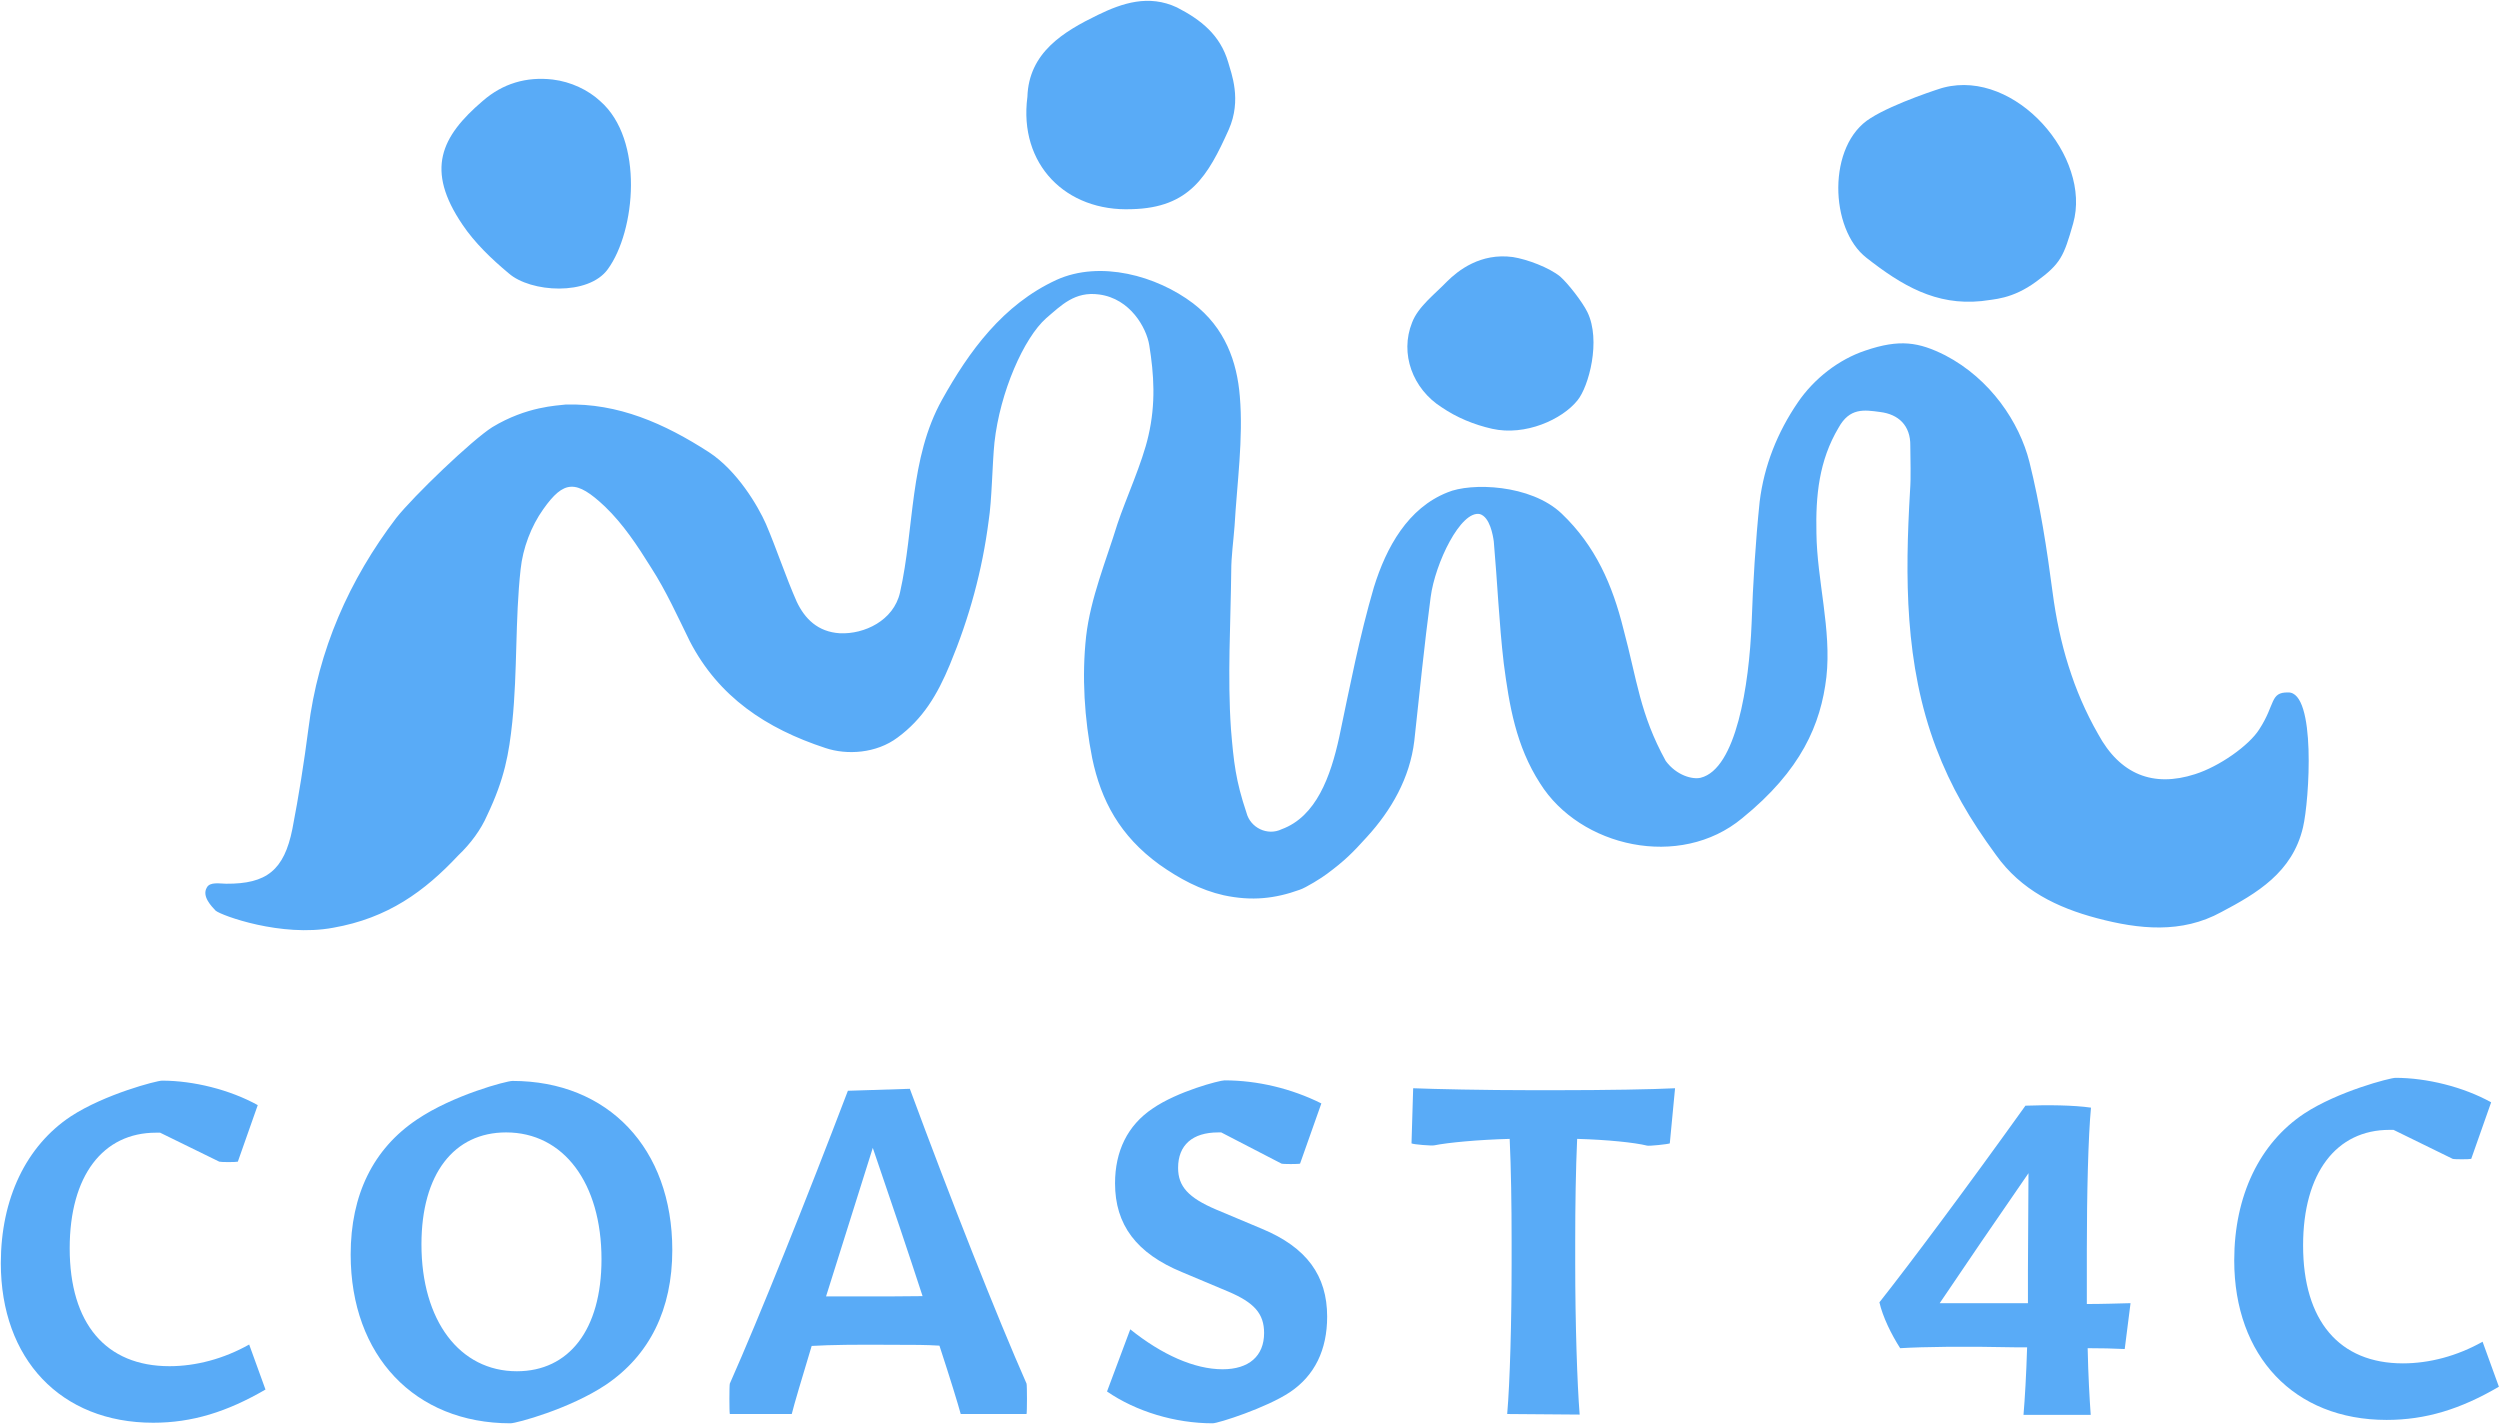 <?xml version="1.0" encoding="UTF-8"?>
<svg width="172px" height="98px" viewBox="0 0 172 98" version="1.1" xmlns="http://www.w3.org/2000/svg" xmlns:xlink="http://www.w3.org/1999/xlink">
    <title>COAST4C_Logo_FINAL_Stacked</title>
    <g id="Page-1" stroke="none" stroke-width="1" fill="none" fill-rule="evenodd">
        <g id="HOME" transform="translate(-227, -5028)" fill="#59ABF7" fill-rule="nonzero">
            <g id="COAST4C_Logo_FINAL_Stacked" transform="translate(227, 5028)">
                <g id="Group" transform="translate(0, 74)">
                    <path d="M10.541,23.884 C4.167,23.884 0.057,19.49 0.057,12.91 C0.057,8.458 1.808,4.839 4.871,2.806 C7.211,1.277 10.788,0.348 11.15,0.348 C13.3,0.348 15.811,0.968 17.733,2.032 L16.363,5.923 C16.23,5.961 15.202,5.961 15.088,5.923 L11.016,3.929 C10.921,3.929 10.826,3.929 10.731,3.929 C7.097,3.929 4.795,6.871 4.795,11.884 C4.795,17.071 7.287,19.994 11.663,19.994 C13.471,19.994 15.392,19.49 17.143,18.503 L18.265,21.6 C15.602,23.148 13.204,23.884 10.541,23.884 Z" id="Path"></path>
                    <path d="M35.123,23.923 C28.54,23.923 24.126,19.277 24.126,12.31 C24.126,8.187 25.686,5.032 28.692,3.019 C31.185,1.335 34.857,0.368 35.256,0.368 C41.839,0.368 46.254,5.013 46.254,12 C46.254,16.084 44.693,19.239 41.687,21.271 C39.195,22.935 35.523,23.923 35.123,23.923 Z M35.561,20.342 C39.138,20.342 41.383,17.497 41.383,12.639 C41.383,7.394 38.776,3.91 34.819,3.91 C31.242,3.91 28.996,6.755 28.996,11.613 C28.996,16.858 31.622,20.342 35.561,20.342 Z" id="Shape"></path>
                    <path d="M55.843,18.6 C55.139,20.942 54.644,22.587 54.473,23.284 L50.211,23.284 C50.173,23.148 50.173,21.329 50.211,21.194 C52.228,16.645 55.481,8.535 58.335,1.045 L62.597,0.91 C65.413,8.535 68.61,16.626 70.627,21.194 C70.665,21.31 70.665,23.148 70.627,23.284 L66.098,23.284 C65.908,22.587 65.394,20.903 64.633,18.581 C63.701,18.523 62.864,18.523 61.57,18.523 C58.811,18.503 57.175,18.523 55.843,18.6 Z M63.473,15.174 C62.54,12.31 61.361,8.806 60.048,4.974 C58.83,8.845 57.746,12.271 56.832,15.194 C57.441,15.194 58.107,15.194 58.83,15.194 C60.695,15.194 62.255,15.194 63.473,15.174 Z" id="Shape"></path>
                    <path d="M83.431,23.923 C80.844,23.923 78.161,23.11 76.163,21.735 L77.762,17.458 C79.931,19.2 82.176,20.206 84.116,20.206 C85.924,20.206 86.97,19.297 86.97,17.71 C86.97,16.374 86.285,15.619 84.516,14.865 L81.338,13.529 C78.18,12.232 76.715,10.258 76.715,7.413 C76.715,5.206 77.571,3.426 79.303,2.265 C81.015,1.084 83.907,0.329 84.25,0.329 C86.514,0.329 88.854,0.89 90.909,1.916 L89.444,6.058 C89.33,6.097 88.283,6.097 88.169,6.058 L84.021,3.91 C83.926,3.91 83.869,3.91 83.812,3.91 C82.042,3.91 81.053,4.781 81.053,6.348 C81.053,7.626 81.757,8.4 83.66,9.213 L86.837,10.548 C89.9,11.826 91.308,13.761 91.308,16.587 C91.308,18.871 90.452,20.632 88.759,21.774 C87.142,22.858 83.812,23.923 83.431,23.923 Z" id="Path"></path>
                    <path d="M103.695,23.284 C103.885,21.097 103.999,16.916 103.999,12.91 L103.999,11.4 C103.999,8.903 103.961,6.406 103.866,4.355 C101.697,4.413 99.642,4.606 98.672,4.8 C98.519,4.839 97.245,4.742 97.112,4.665 L97.226,0.871 C98.691,0.929 102.096,1.006 105.407,1.006 L107.062,1.006 C110.487,1.006 113.779,0.948 115.244,0.871 L114.882,4.665 C114.749,4.723 113.474,4.858 113.322,4.819 C112.466,4.606 110.582,4.413 108.508,4.355 C108.413,6.445 108.375,8.942 108.375,11.381 L108.375,12.91 C108.375,17.032 108.508,21.174 108.68,23.323 L103.695,23.284 L103.695,23.284 Z" id="Path"></path>
                    <path d="M130.731,18.755 C130.123,17.806 129.533,16.606 129.304,15.6 C131.359,13.006 135.374,7.626 139.35,2.071 C140.854,2.013 142.661,2.032 143.86,2.206 C143.669,4.2 143.574,8.187 143.574,12 L143.574,13.471 C143.574,14.226 143.574,15 143.574,15.716 C144.678,15.716 145.724,15.677 146.581,15.658 L146.181,18.813 C145.382,18.774 144.526,18.755 143.631,18.755 C143.669,20.632 143.765,22.277 143.841,23.342 L139.217,23.342 C139.312,22.219 139.408,20.594 139.465,18.697 C139.217,18.697 138.97,18.697 138.761,18.697 C135.05,18.619 132.406,18.658 130.731,18.755 Z M139.56,6.716 C137.296,9.987 135.108,13.2 133.452,15.658 L139.522,15.658 C139.522,14.903 139.522,14.168 139.522,13.413 L139.56,6.716 Z" id="Shape"></path>
                    <path d="M164.199,23.69 C157.825,23.69 153.715,19.297 153.715,12.716 C153.715,8.265 155.466,4.645 158.529,2.613 C160.85,1.084 164.446,0.155 164.808,0.155 C166.958,0.155 169.469,0.774 171.391,1.839 L170.021,5.729 C169.888,5.768 168.861,5.768 168.746,5.729 L164.675,3.735 C164.58,3.735 164.485,3.735 164.389,3.735 C160.755,3.735 158.453,6.677 158.453,11.69 C158.453,16.877 160.946,19.8 165.322,19.8 C167.129,19.8 169.051,19.297 170.801,18.31 L171.924,21.406 C169.279,22.955 166.882,23.69 164.199,23.69 Z" id="Path"></path>
                </g>
                <g id="Group" transform="translate(14, 0)">
                    <path d="M103.005,53.51 C105.444,52.904 106.34,47.167 106.511,42.888 C106.606,40.123 106.778,37.283 107.064,34.518 C107.369,32.038 108.283,29.747 109.693,27.683 C110.817,26.036 112.513,24.729 114.323,24.123 C116.705,23.309 118.02,23.536 119.83,24.445 C122.955,26.073 124.936,29.065 125.622,31.773 C126.365,34.764 126.823,37.737 127.223,40.786 C127.68,44.251 128.633,47.508 130.348,50.499 C131.853,53.283 134.139,54.192 137.016,53.264 C138.693,52.734 140.732,51.295 141.437,50.178 C142.561,48.454 142.161,47.621 143.419,47.64 C145.362,47.583 144.886,55.063 144.447,56.918 C143.723,60.024 141.265,61.463 138.827,62.75 C136.102,64.246 133.168,63.943 130.252,63.167 C127.547,62.447 125.051,61.254 123.317,58.812 C121.526,56.369 120.23,54.154 119.201,51.446 C117.029,45.69 117.067,39.669 117.41,33.78 C117.486,32.738 117.429,31.697 117.429,30.656 C117.448,29.273 116.61,28.497 115.352,28.346 C114.247,28.194 113.256,28.043 112.494,29.425 C111.141,31.697 110.913,34.121 110.97,36.677 C111.008,39.934 112.018,43.323 111.656,46.58 C111.275,49.837 109.922,52.999 105.863,56.293 C101.576,59.853 94.698,58.282 91.954,53.889 C90.296,51.314 89.839,48.549 89.458,45.633 C89.134,42.869 89.02,40.028 88.772,37.245 C88.715,36.828 88.505,35.579 87.819,35.37 C86.505,35.086 84.733,38.741 84.428,41.089 C83.989,44.402 83.666,47.659 83.304,50.973 C82.999,53.529 81.722,55.744 80.045,57.581 C79.055,58.679 78.502,59.228 77.302,60.118 C76.959,60.383 75.834,61.084 75.415,61.217 C73.739,61.822 72.138,62.012 70.194,61.595 C68.594,61.236 67.146,60.459 65.755,59.475 C63.049,57.505 61.754,55.082 61.144,52.166 C60.61,49.458 60.42,46.561 60.725,43.778 C61.03,41.146 62.097,38.589 62.878,36.052 C63.449,34.329 64.593,31.849 65.012,29.974 C65.526,27.759 65.393,25.751 65.069,23.744 C64.878,22.57 63.773,20.544 61.62,20.26 C59.943,20.033 59.029,20.999 57.981,21.889 C56.438,23.252 54.799,26.982 54.418,30.447 C54.265,31.962 54.246,34.386 54.018,35.844 C53.58,39.233 52.703,42.471 51.35,45.728 C50.493,47.792 49.502,49.458 47.749,50.746 C46.282,51.844 44.262,51.957 42.795,51.465 C38.698,50.121 35.44,47.943 33.459,44.118 C32.639,42.452 31.82,40.634 30.791,39.044 C29.838,37.51 28.867,36.052 27.628,34.859 C25.627,32.966 24.789,33.041 23.379,35.03 C22.541,36.204 21.969,37.718 21.817,39.176 C21.436,42.641 21.607,46.163 21.245,49.685 C21.016,51.825 20.731,53.548 19.511,56.104 C19.092,57.07 18.387,58.036 17.53,58.85 C15.205,61.33 12.69,63.167 8.917,63.83 C5.354,64.492 1.258,62.996 0.838,62.656 C0.572,62.372 -0.133,61.671 0.229,61.065 C0.438,60.649 1.143,60.8 1.562,60.8 C4.344,60.819 5.545,59.872 6.116,57.032 C6.555,54.76 6.917,52.469 7.221,50.121 C7.888,44.724 10.022,39.896 13.261,35.636 C14.462,34.121 18.463,30.277 19.873,29.387 C22.255,27.948 24.351,27.91 24.903,27.834 C28.524,27.721 31.725,29.141 34.773,31.11 C36.717,32.379 38.146,34.802 38.698,36.052 C39.442,37.794 40.051,39.669 40.813,41.392 C41.366,42.566 42.261,43.475 43.786,43.569 C45.463,43.645 47.482,42.698 47.92,40.767 C48.93,36.279 48.549,31.564 50.817,27.493 C52.665,24.18 54.989,20.961 58.686,19.257 C61.696,17.893 65.583,18.973 68.08,20.866 C70.29,22.551 71.109,24.899 71.3,27.266 C71.547,30.182 71.109,33.212 70.938,36.185 C70.861,37.226 70.709,38.267 70.709,39.29 C70.671,42.888 70.442,46.561 70.69,50.159 C70.88,52.45 71.014,53.699 71.757,55.915 C72.024,56.956 73.205,57.524 74.177,57.051 C76.558,56.18 77.549,53.415 78.14,50.708 C78.864,47.262 79.531,43.796 80.522,40.407 C81.379,37.643 82.865,34.954 85.59,33.875 C87.191,33.193 91.306,33.307 93.44,35.333 C95.784,37.567 96.946,40.275 97.689,43.266 C98.642,46.807 98.813,49.098 100.604,52.355 C101.348,53.359 102.453,53.643 103.005,53.51 Z" id="Path"></path>
                    <path d="M119.735,6.021 C124.689,4.753 129.928,10.812 128.633,15.375 C127.985,17.647 127.775,18.14 126.099,19.37 C124.422,20.601 123.164,20.582 122.326,20.715 C119.182,21.037 116.838,19.636 114.419,17.742 C111.865,15.773 111.694,9.96 114.704,8.123 C116.305,7.101 119.658,6.021 119.735,6.021 Z" id="Path"></path>
                    <path d="M56.685,6.665 C56.781,3.617 59.162,2.178 61.544,1.022 C63.221,0.208 65.031,-0.398 66.974,0.511 C68.632,1.363 69.947,2.405 70.499,4.279 C70.709,5.037 71.452,6.854 70.537,8.918 C69.108,12.099 67.851,14.296 63.869,14.391 C59.334,14.58 56.076,11.304 56.685,6.665 Z" id="Path"></path>
                    <path d="M24.027,5.472 C25.284,5.624 26.466,6.192 27.285,6.949 C30.334,9.6 29.724,15.905 27.819,18.518 C26.485,20.374 22.503,20.128 20.997,18.802 C19.816,17.818 18.654,16.701 17.815,15.451 C15.262,11.683 16.329,9.411 19.206,6.949 C20.597,5.737 22.217,5.264 24.027,5.472 Z" id="Path"></path>
                    <path d="M90.087,17.685 C91.058,17.837 92.583,18.405 93.345,19.03 C93.898,19.522 94.869,20.772 95.212,21.472 C96.165,23.422 95.307,26.604 94.526,27.55 C93.478,28.857 90.944,30.012 88.658,29.501 C87.4,29.217 86.219,28.724 85.19,28.024 C83.189,26.755 82.294,24.331 83.151,22.192 C83.57,21.093 84.694,20.26 85.552,19.37 C86.314,18.613 87.857,17.382 90.087,17.685 Z" id="Path"></path>
                </g>
            </g>
        </g>
    </g>
</svg>
